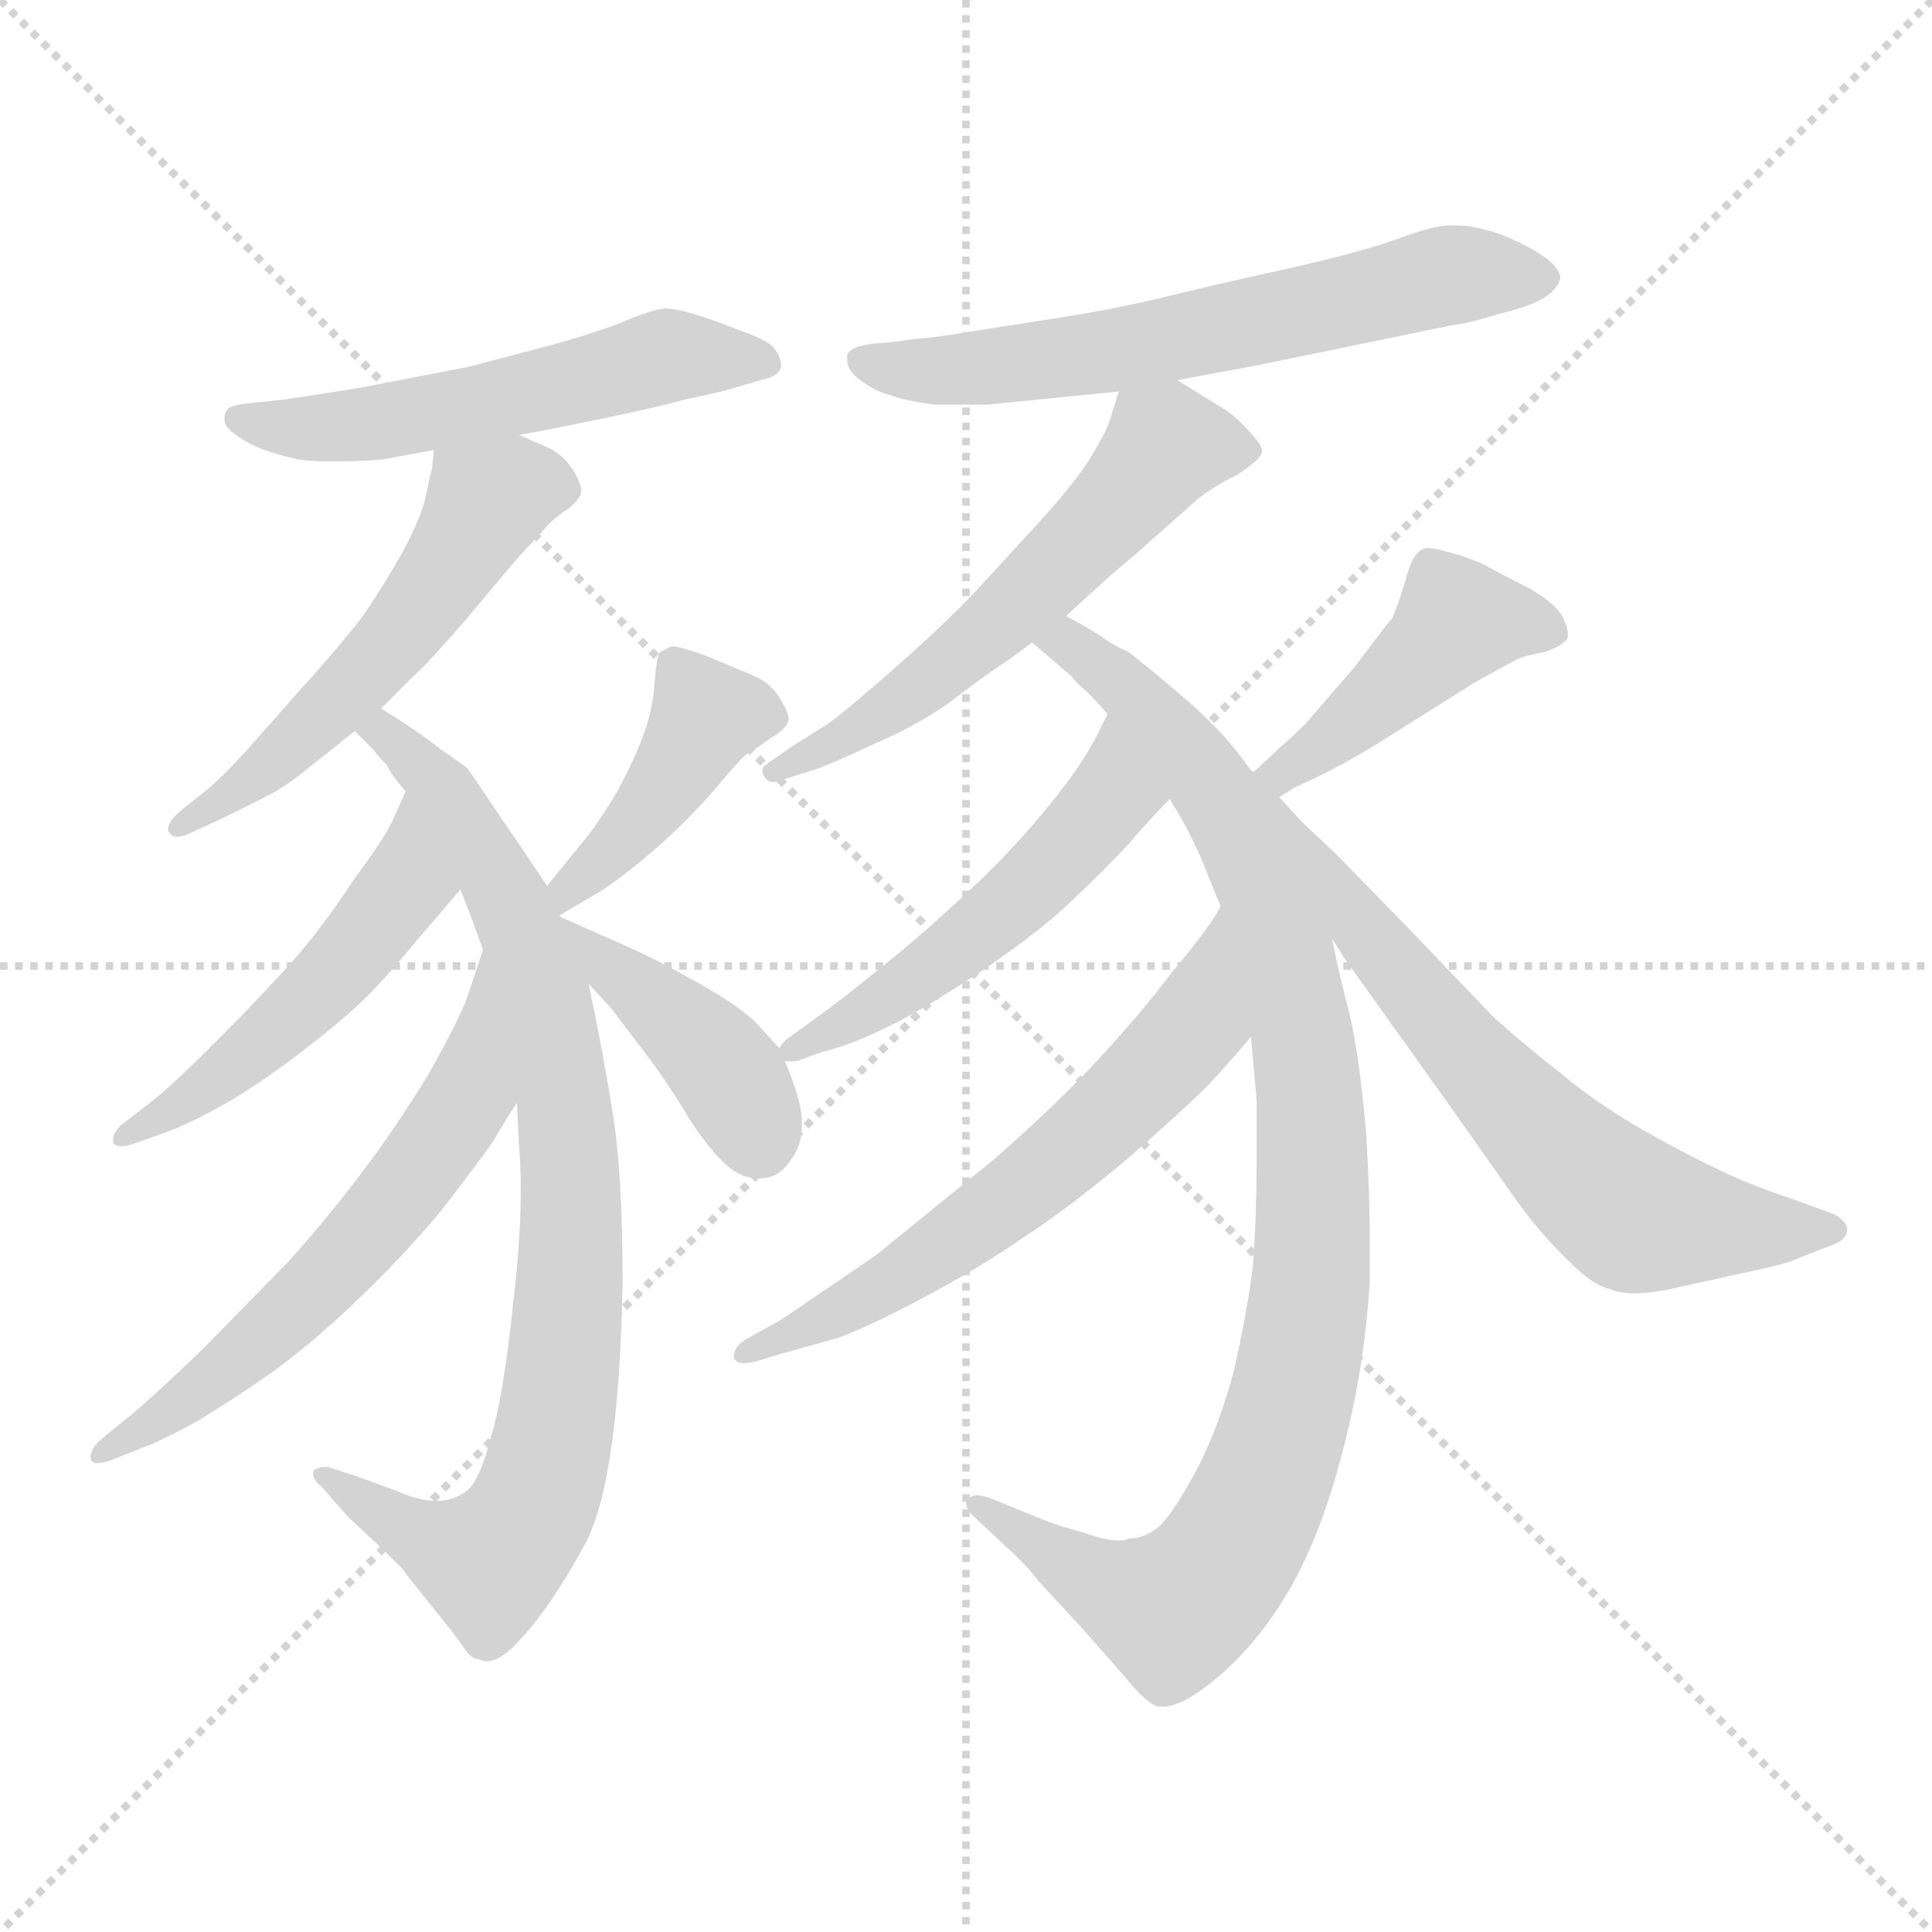 <svg xmlns="http://www.w3.org/2000/svg" version="1.1" viewBox="0 0 1024 1024">
  <g stroke="lightgray" stroke-dasharray="1,1" stroke-width="1" transform="scale(4, 4)">
    <line x1="0" y1="0" x2="256" y2="256" />
    <line x1="256" y1="0" x2="0" y2="256" />
    <line x1="128" y1="0" x2="128" y2="256" />
    <line x1="0" y1="128" x2="256" y2="128" />
  </g>
  <g transform="scale(1.0, -1.0) translate(0.0, -783.50)">
    <style type="text/css">
      
        @keyframes keyframes0 {
          from {
            stroke: blue;
            stroke-dashoffset: 538;
            stroke-width: 128;
          }
          64% {
            animation-timing-function: step-end;
            stroke: blue;
            stroke-dashoffset: 0;
            stroke-width: 128;
          }
          to {
            stroke: black;
            stroke-width: 1024;
          }
        }
        #make-me-a-hanzi-animation-0 {
          animation: keyframes0 0.688s both;
          animation-delay: 0s;
          animation-timing-function: linear;
        }
      
        @keyframes keyframes1 {
          from {
            stroke: blue;
            stroke-dashoffset: 538;
            stroke-width: 128;
          }
          64% {
            animation-timing-function: step-end;
            stroke: blue;
            stroke-dashoffset: 0;
            stroke-width: 128;
          }
          to {
            stroke: black;
            stroke-width: 1024;
          }
        }
        #make-me-a-hanzi-animation-1 {
          animation: keyframes1 0.688s both;
          animation-delay: 0.688s;
          animation-timing-function: linear;
        }
      
        @keyframes keyframes2 {
          from {
            stroke: blue;
            stroke-dashoffset: 841;
            stroke-width: 128;
          }
          73% {
            animation-timing-function: step-end;
            stroke: blue;
            stroke-dashoffset: 0;
            stroke-width: 128;
          }
          to {
            stroke: black;
            stroke-width: 1024;
          }
        }
        #make-me-a-hanzi-animation-2 {
          animation: keyframes2 0.934s both;
          animation-delay: 1.376s;
          animation-timing-function: linear;
        }
      
        @keyframes keyframes3 {
          from {
            stroke: blue;
            stroke-dashoffset: 504;
            stroke-width: 128;
          }
          62% {
            animation-timing-function: step-end;
            stroke: blue;
            stroke-dashoffset: 0;
            stroke-width: 128;
          }
          to {
            stroke: black;
            stroke-width: 1024;
          }
        }
        #make-me-a-hanzi-animation-3 {
          animation: keyframes3 0.66s both;
          animation-delay: 2.31s;
          animation-timing-function: linear;
        }
      
        @keyframes keyframes4 {
          from {
            stroke: blue;
            stroke-dashoffset: 605;
            stroke-width: 128;
          }
          66% {
            animation-timing-function: step-end;
            stroke: blue;
            stroke-dashoffset: 0;
            stroke-width: 128;
          }
          to {
            stroke: black;
            stroke-width: 1024;
          }
        }
        #make-me-a-hanzi-animation-4 {
          animation: keyframes4 0.742s both;
          animation-delay: 2.97s;
          animation-timing-function: linear;
        }
      
        @keyframes keyframes5 {
          from {
            stroke: blue;
            stroke-dashoffset: 417;
            stroke-width: 128;
          }
          58% {
            animation-timing-function: step-end;
            stroke: blue;
            stroke-dashoffset: 0;
            stroke-width: 128;
          }
          to {
            stroke: black;
            stroke-width: 1024;
          }
        }
        #make-me-a-hanzi-animation-5 {
          animation: keyframes5 0.589s both;
          animation-delay: 3.713s;
          animation-timing-function: linear;
        }
      
        @keyframes keyframes6 {
          from {
            stroke: blue;
            stroke-dashoffset: 414;
            stroke-width: 128;
          }
          57% {
            animation-timing-function: step-end;
            stroke: blue;
            stroke-dashoffset: 0;
            stroke-width: 128;
          }
          to {
            stroke: black;
            stroke-width: 1024;
          }
        }
        #make-me-a-hanzi-animation-6 {
          animation: keyframes6 0.587s both;
          animation-delay: 4.302s;
          animation-timing-function: linear;
        }
      
        @keyframes keyframes7 {
          from {
            stroke: blue;
            stroke-dashoffset: 623;
            stroke-width: 128;
          }
          67% {
            animation-timing-function: step-end;
            stroke: blue;
            stroke-dashoffset: 0;
            stroke-width: 128;
          }
          to {
            stroke: black;
            stroke-width: 1024;
          }
        }
        #make-me-a-hanzi-animation-7 {
          animation: keyframes7 0.757s both;
          animation-delay: 4.889s;
          animation-timing-function: linear;
        }
      
        @keyframes keyframes8 {
          from {
            stroke: blue;
            stroke-dashoffset: 572;
            stroke-width: 128;
          }
          65% {
            animation-timing-function: step-end;
            stroke: blue;
            stroke-dashoffset: 0;
            stroke-width: 128;
          }
          to {
            stroke: black;
            stroke-width: 1024;
          }
        }
        #make-me-a-hanzi-animation-8 {
          animation: keyframes8 0.715s both;
          animation-delay: 5.646s;
          animation-timing-function: linear;
        }
      
        @keyframes keyframes9 {
          from {
            stroke: blue;
            stroke-dashoffset: 960;
            stroke-width: 128;
          }
          76% {
            animation-timing-function: step-end;
            stroke: blue;
            stroke-dashoffset: 0;
            stroke-width: 128;
          }
          to {
            stroke: black;
            stroke-width: 1024;
          }
        }
        #make-me-a-hanzi-animation-9 {
          animation: keyframes9 1.031s both;
          animation-delay: 6.361s;
          animation-timing-function: linear;
        }
      
        @keyframes keyframes10 {
          from {
            stroke: blue;
            stroke-dashoffset: 510;
            stroke-width: 128;
          }
          62% {
            animation-timing-function: step-end;
            stroke: blue;
            stroke-dashoffset: 0;
            stroke-width: 128;
          }
          to {
            stroke: black;
            stroke-width: 1024;
          }
        }
        #make-me-a-hanzi-animation-10 {
          animation: keyframes10 0.665s both;
          animation-delay: 7.393s;
          animation-timing-function: linear;
        }
      
        @keyframes keyframes11 {
          from {
            stroke: blue;
            stroke-dashoffset: 609;
            stroke-width: 128;
          }
          66% {
            animation-timing-function: step-end;
            stroke: blue;
            stroke-dashoffset: 0;
            stroke-width: 128;
          }
          to {
            stroke: black;
            stroke-width: 1024;
          }
        }
        #make-me-a-hanzi-animation-11 {
          animation: keyframes11 0.746s both;
          animation-delay: 8.058s;
          animation-timing-function: linear;
        }
      
        @keyframes keyframes12 {
          from {
            stroke: blue;
            stroke-dashoffset: 436;
            stroke-width: 128;
          }
          59% {
            animation-timing-function: step-end;
            stroke: blue;
            stroke-dashoffset: 0;
            stroke-width: 128;
          }
          to {
            stroke: black;
            stroke-width: 1024;
          }
        }
        #make-me-a-hanzi-animation-12 {
          animation: keyframes12 0.605s both;
          animation-delay: 8.803s;
          animation-timing-function: linear;
        }
      
        @keyframes keyframes13 {
          from {
            stroke: blue;
            stroke-dashoffset: 662;
            stroke-width: 128;
          }
          68% {
            animation-timing-function: step-end;
            stroke: blue;
            stroke-dashoffset: 0;
            stroke-width: 128;
          }
          to {
            stroke: black;
            stroke-width: 1024;
          }
        }
        #make-me-a-hanzi-animation-13 {
          animation: keyframes13 0.789s both;
          animation-delay: 9.408s;
          animation-timing-function: linear;
        }
      
    </style>
    
      <path d="M 275 553 L 286 555 Q 292 556 321 562 Q 350 568 364 572 Q 379 575 386 577 L 403 582 Q 413 584 414 589 Q 414 594 411 598 Q 408 603 393 608 Q 378 614 368 617 Q 358 620 352 620 Q 344 619 328 612 Q 312 606 290 600 L 248 589 L 191 578 Q 154 572 144 571 L 134 570 Q 123 569 121 567 Q 119 565 119 562 L 119 561 Q 119 557 125 553 Q 132 548 140 545 Q 149 542 158 540 Q 165 539 172 539 L 180 539 Q 192 539 203 540 L 230 545 L 275 553 Z" fill="lightgray" />
    
      <path d="M 202 408 L 219 425 Q 226 431 246 454 L 272 485 Q 279 493 286 500 Q 292 508 300 513 Q 308 519 308 523 L 308 524 Q 308 527 304 534 Q 299 542 291 546 L 275 553 C 248 565 233 572 230 545 L 229 535 Q 228 532 226 522 Q 224 511 214 492 Q 204 474 193 458 Q 181 442 161 420 L 130 385 Q 118 372 111 366 L 96 354 Q 89 348 89 344 Q 89 343 90 342 Q 91 340 94 340 Q 97 340 101 342 L 114 348 Q 135 358 146 364 Q 156 370 164 377 Q 172 383 188 396 L 202 408 Z" fill="lightgray" />
    
      <path d="M 290 314 L 248 376 Q 246 378 234 386 Q 223 395 202 408 C 177 424 167 418 188 396 L 198 386 Q 201 382 205 378 Q 208 372 215 364 L 244 312 L 248 302 Q 250 297 256 280 L 274 199 L 275 178 Q 276 166 276 153 Q 276 126 272 93 Q 267 44 260 21 Q 254 -2 247 -7 Q 240 -12 232 -12 Q 222 -12 211 -7 L 192 0 L 174 6 L 172 6 Q 169 6 166 4 L 166 2 Q 166 -1 170 -4 L 184 -20 Q 212 -46 214 -49 Q 216 -52 229 -68 Q 242 -84 246 -90 Q 250 -96 254 -96 Q 256 -97 258 -97 Q 266 -97 277 -84 Q 292 -68 310 -35 Q 328 -2 330 104 Q 330 160 325 192 Q 320 224 312 262 L 290 314 Z" fill="lightgray" />
    
      <path d="M 215 364 L 210 353 Q 206 342 188 318 Q 171 292 155 274 Q 138 255 115 232 Q 91 208 82 201 L 64 187 Q 60 183 60 180 L 60 178 Q 61 176 64 176 Q 67 176 70 177 L 87 183 Q 101 188 122 200 Q 142 212 165 230 Q 188 248 200 261 Q 212 274 220 284 L 244 312 C 264 335 227 391 215 364 Z" fill="lightgray" />
    
      <path d="M 256 280 L 248 256 Q 244 244 227 214 Q 210 186 191 161 Q 172 136 153 115 L 108 69 Q 82 44 70 34 L 54 21 Q 48 16 48 11 L 48 10 Q 49 8 52 8 Q 55 8 60 10 L 75 16 Q 86 20 104 30 Q 121 40 144 56 Q 166 72 190 95 Q 214 118 234 142 Q 254 168 261 178 Q 268 190 274 199 C 290 224 265 308 256 280 Z" fill="lightgray" />
    
      <path d="M 296 298 L 313 308 Q 324 314 342 329 Q 360 344 377 363 Q 393 382 396 384 Q 400 386 408 392 Q 417 397 418 402 Q 418 406 413 414 Q 408 422 398 426 L 374 436 Q 360 441 356 441 L 350 438 Q 348 436 347 422 Q 346 407 341 394 Q 336 380 326 362 Q 315 344 307 335 L 290 314 C 271 291 270 283 296 298 Z" fill="lightgray" />
    
      <path d="M 413 228 L 402 240 Q 394 249 371 262 Q 348 275 332 282 L 296 298 C 269 310 292 284 312 262 L 312 262 L 324 249 L 343 224 Q 355 208 365 191 Q 376 174 385 166 Q 393 159 401 159 L 405 159 Q 414 160 420 170 Q 425 177 425 186 L 425 189 Q 425 200 416 221 L 413 228 Z" fill="lightgray" />
    
      <path d="M 624 582 L 667 590 L 769 611 Q 778 612 794 617 Q 811 621 819 626 Q 826 631 827 636 Q 827 641 819 647 Q 812 652 803 656 Q 795 660 786 662 Q 779 664 772 664 L 768 664 Q 760 664 741 657 Q 722 650 682 641 Q 641 632 617 626 Q 592 620 567 616 L 516 608 Q 492 604 486 604 L 471 602 Q 450 601 449 595 L 449 593 Q 449 587 456 582 Q 464 576 472 574 Q 480 571 496 569 L 523 569 L 593 576 L 624 582 Z" fill="lightgray" />
    
      <path d="M 565 457 L 588 478 L 601 489 L 636 520 Q 644 526 656 532 Q 668 540 669 544 Q 669 548 661 556 Q 654 564 645 569 L 624 582 C 600 597 600 597 593 576 L 588 560 Q 586 554 578 541 Q 570 528 551 507 L 517 470 Q 502 454 476 431 Q 450 408 439 400 L 420 388 L 407 379 Q 404 377 404 375 Q 404 374 405 372 Q 407 369 410 369 Q 412 369 414 370 L 433 376 Q 444 380 465 390 Q 486 399 503 411 Q 520 424 529 430 Q 538 436 547 443 L 565 457 Z" fill="lightgray" />
    
      <path d="M 547 443 L 568 425 Q 570 422 576 417 Q 581 412 587 405 L 620 360 L 626 350 Q 631 341 636 330 L 647 303 L 663 234 L 666 201 L 666 167 Q 666 137 664 112 Q 661 88 654 57 Q 646 27 634 4 Q 622 -18 615 -25 Q 607 -32 598 -32 Q 596 -33 593 -33 Q 586 -33 575 -29 Q 560 -25 553 -22 L 526 -11 Q 521 -9 518 -9 Q 515 -9 513 -11 Q 512 -12 512 -13 Q 512 -17 518 -22 L 534 -37 Q 544 -46 550 -54 L 574 -80 L 596 -105 Q 608 -120 614 -121 L 617 -121 Q 627 -121 646 -105 Q 668 -86 684 -58 Q 700 -30 711 12 Q 723 56 726 104 L 726 123 Q 726 153 724 184 Q 720 228 715 247 Q 710 266 706 286 L 664 374 L 658 382 Q 646 398 626 415 Q 606 432 598 438 Q 589 442 584 446 Q 578 450 565 457 C 539 472 524 463 547 443 Z" fill="lightgray" />
    
      <path d="M 587 405 L 580 391 Q 570 373 553 353 Q 536 332 510 308 Q 484 284 466 270 Q 449 256 434 245 L 416 232 L 413 228 C 405 220 405 220 416 221 L 422 221 L 436 226 Q 452 230 470 239 Q 489 248 522 270 Q 554 292 569 307 Q 584 321 598 336 Q 610 350 620 360 C 641 382 600 432 587 405 Z" fill="lightgray" />
    
      <path d="M 647 303 L 644 298 Q 637 287 621 268 Q 606 248 584 224 Q 562 200 528 170 L 464 118 L 414 84 L 396 74 Q 389 70 389 65 L 389 64 Q 390 61 394 61 Q 397 61 401 62 L 414 66 L 443 74 Q 460 80 490 96 Q 520 112 543 128 Q 566 143 596 168 Q 626 194 640 208 Q 654 223 663 234 C 682 257 663 328 647 303 Z" fill="lightgray" />
    
      <path d="M 678 361 L 686 366 Q 713 378 739 395 L 782 422 Q 800 432 804 434 Q 808 436 819 438 Q 830 442 831 446 L 831 448 Q 831 451 828 457 Q 824 464 810 472 Q 794 480 787 484 Q 779 488 767 491 Q 761 493 757 493 Q 754 493 752 491 Q 748 488 745 476 Q 741 463 738 456 Q 733 450 718 430 L 692 400 Q 684 392 678 387 Q 673 382 664 374 C 642 354 653 345 678 361 Z" fill="lightgray" />
    
      <path d="M 706 286 L 713 275 L 768 198 L 799 154 Q 810 138 820 127 Q 830 116 838 109 Q 846 102 854 100 Q 859 98 866 98 Q 877 98 893 102 L 934 111 Q 948 114 954 117 L 972 124 Q 978 126 979 131 L 979 132 Q 979 136 972 140 L 950 148 Q 926 156 910 164 Q 893 172 870 185 Q 846 199 828 214 Q 810 228 792 244 L 748 290 L 708 331 Q 694 344 691 347 Q 688 350 678 361 C 658 383 633 401 706 286 Z" fill="lightgray" />
    
    
      <clipPath id="make-me-a-hanzi-clip-0">
        <path d="M 275 553 L 286 555 Q 292 556 321 562 Q 350 568 364 572 Q 379 575 386 577 L 403 582 Q 413 584 414 589 Q 414 594 411 598 Q 408 603 393 608 Q 378 614 368 617 Q 358 620 352 620 Q 344 619 328 612 Q 312 606 290 600 L 248 589 L 191 578 Q 154 572 144 571 L 134 570 Q 123 569 121 567 Q 119 565 119 562 L 119 561 Q 119 557 125 553 Q 132 548 140 545 Q 149 542 158 540 Q 165 539 172 539 L 180 539 Q 192 539 203 540 L 230 545 L 275 553 Z" />
      </clipPath>
      <path clip-path="url(#make-me-a-hanzi-clip-0)" d="M 128 562 L 157 556 L 206 560 L 358 595 L 405 591" fill="none" id="make-me-a-hanzi-animation-0" stroke-dasharray="410 820" stroke-linecap="round" />
    
      <clipPath id="make-me-a-hanzi-clip-1">
        <path d="M 202 408 L 219 425 Q 226 431 246 454 L 272 485 Q 279 493 286 500 Q 292 508 300 513 Q 308 519 308 523 L 308 524 Q 308 527 304 534 Q 299 542 291 546 L 275 553 C 248 565 233 572 230 545 L 229 535 Q 228 532 226 522 Q 224 511 214 492 Q 204 474 193 458 Q 181 442 161 420 L 130 385 Q 118 372 111 366 L 96 354 Q 89 348 89 344 Q 89 343 90 342 Q 91 340 94 340 Q 97 340 101 342 L 114 348 Q 135 358 146 364 Q 156 370 164 377 Q 172 383 188 396 L 202 408 Z" />
      </clipPath>
      <path clip-path="url(#make-me-a-hanzi-clip-1)" d="M 297 524 L 278 526 L 258 518 L 193 426 L 128 366 L 94 345" fill="none" id="make-me-a-hanzi-animation-1" stroke-dasharray="410 820" stroke-linecap="round" />
    
      <clipPath id="make-me-a-hanzi-clip-2">
        <path d="M 290 314 L 248 376 Q 246 378 234 386 Q 223 395 202 408 C 177 424 167 418 188 396 L 198 386 Q 201 382 205 378 Q 208 372 215 364 L 244 312 L 248 302 Q 250 297 256 280 L 274 199 L 275 178 Q 276 166 276 153 Q 276 126 272 93 Q 267 44 260 21 Q 254 -2 247 -7 Q 240 -12 232 -12 Q 222 -12 211 -7 L 192 0 L 174 6 L 172 6 Q 169 6 166 4 L 166 2 Q 166 -1 170 -4 L 184 -20 Q 212 -46 214 -49 Q 216 -52 229 -68 Q 242 -84 246 -90 Q 250 -96 254 -96 Q 256 -97 258 -97 Q 266 -97 277 -84 Q 292 -68 310 -35 Q 328 -2 330 104 Q 330 160 325 192 Q 320 224 312 262 L 290 314 Z" />
      </clipPath>
      <path clip-path="url(#make-me-a-hanzi-clip-2)" d="M 196 394 L 204 395 L 235 364 L 278 286 L 298 208 L 302 93 L 287 -3 L 259 -44 L 216 -28 L 170 3" fill="none" id="make-me-a-hanzi-animation-2" stroke-dasharray="713 1426" stroke-linecap="round" />
    
      <clipPath id="make-me-a-hanzi-clip-3">
        <path d="M 215 364 L 210 353 Q 206 342 188 318 Q 171 292 155 274 Q 138 255 115 232 Q 91 208 82 201 L 64 187 Q 60 183 60 180 L 60 178 Q 61 176 64 176 Q 67 176 70 177 L 87 183 Q 101 188 122 200 Q 142 212 165 230 Q 188 248 200 261 Q 212 274 220 284 L 244 312 C 264 335 227 391 215 364 Z" />
      </clipPath>
      <path clip-path="url(#make-me-a-hanzi-clip-3)" d="M 217 357 L 215 315 L 190 281 L 110 207 L 63 179" fill="none" id="make-me-a-hanzi-animation-3" stroke-dasharray="376 752" stroke-linecap="round" />
    
      <clipPath id="make-me-a-hanzi-clip-4">
        <path d="M 256 280 L 248 256 Q 244 244 227 214 Q 210 186 191 161 Q 172 136 153 115 L 108 69 Q 82 44 70 34 L 54 21 Q 48 16 48 11 L 48 10 Q 49 8 52 8 Q 55 8 60 10 L 75 16 Q 86 20 104 30 Q 121 40 144 56 Q 166 72 190 95 Q 214 118 234 142 Q 254 168 261 178 Q 268 190 274 199 C 290 224 265 308 256 280 Z" />
      </clipPath>
      <path clip-path="url(#make-me-a-hanzi-clip-4)" d="M 257 273 L 249 204 L 213 152 L 128 64 L 51 11" fill="none" id="make-me-a-hanzi-animation-4" stroke-dasharray="477 954" stroke-linecap="round" />
    
      <clipPath id="make-me-a-hanzi-clip-5">
        <path d="M 296 298 L 313 308 Q 324 314 342 329 Q 360 344 377 363 Q 393 382 396 384 Q 400 386 408 392 Q 417 397 418 402 Q 418 406 413 414 Q 408 422 398 426 L 374 436 Q 360 441 356 441 L 350 438 Q 348 436 347 422 Q 346 407 341 394 Q 336 380 326 362 Q 315 344 307 335 L 290 314 C 271 291 270 283 296 298 Z" />
      </clipPath>
      <path clip-path="url(#make-me-a-hanzi-clip-5)" d="M 356 433 L 373 401 L 350 363 L 301 314 L 298 303" fill="none" id="make-me-a-hanzi-animation-5" stroke-dasharray="289 578" stroke-linecap="round" />
    
      <clipPath id="make-me-a-hanzi-clip-6">
        <path d="M 413 228 L 402 240 Q 394 249 371 262 Q 348 275 332 282 L 296 298 C 269 310 292 284 312 262 L 312 262 L 324 249 L 343 224 Q 355 208 365 191 Q 376 174 385 166 Q 393 159 401 159 L 405 159 Q 414 160 420 170 Q 425 177 425 186 L 425 189 Q 425 200 416 221 L 413 228 Z" />
      </clipPath>
      <path clip-path="url(#make-me-a-hanzi-clip-6)" d="M 302 295 L 374 228 L 403 176" fill="none" id="make-me-a-hanzi-animation-6" stroke-dasharray="286 572" stroke-linecap="round" />
    
      <clipPath id="make-me-a-hanzi-clip-7">
        <path d="M 624 582 L 667 590 L 769 611 Q 778 612 794 617 Q 811 621 819 626 Q 826 631 827 636 Q 827 641 819 647 Q 812 652 803 656 Q 795 660 786 662 Q 779 664 772 664 L 768 664 Q 760 664 741 657 Q 722 650 682 641 Q 641 632 617 626 Q 592 620 567 616 L 516 608 Q 492 604 486 604 L 471 602 Q 450 601 449 595 L 449 593 Q 449 587 456 582 Q 464 576 472 574 Q 480 571 496 569 L 523 569 L 593 576 L 624 582 Z" />
      </clipPath>
      <path clip-path="url(#make-me-a-hanzi-clip-7)" d="M 455 594 L 492 587 L 570 594 L 767 637 L 816 637" fill="none" id="make-me-a-hanzi-animation-7" stroke-dasharray="495 990" stroke-linecap="round" />
    
      <clipPath id="make-me-a-hanzi-clip-8">
        <path d="M 565 457 L 588 478 L 601 489 L 636 520 Q 644 526 656 532 Q 668 540 669 544 Q 669 548 661 556 Q 654 564 645 569 L 624 582 C 600 597 600 597 593 576 L 588 560 Q 586 554 578 541 Q 570 528 551 507 L 517 470 Q 502 454 476 431 Q 450 408 439 400 L 420 388 L 407 379 Q 404 377 404 375 Q 404 374 405 372 Q 407 369 410 369 Q 412 369 414 370 L 433 376 Q 444 380 465 390 Q 486 399 503 411 Q 520 424 529 430 Q 538 436 547 443 L 565 457 Z" />
      </clipPath>
      <path clip-path="url(#make-me-a-hanzi-clip-8)" d="M 660 547 L 618 547 L 567 489 L 489 420 L 408 375" fill="none" id="make-me-a-hanzi-animation-8" stroke-dasharray="444 888" stroke-linecap="round" />
    
      <clipPath id="make-me-a-hanzi-clip-9">
        <path d="M 547 443 L 568 425 Q 570 422 576 417 Q 581 412 587 405 L 620 360 L 626 350 Q 631 341 636 330 L 647 303 L 663 234 L 666 201 L 666 167 Q 666 137 664 112 Q 661 88 654 57 Q 646 27 634 4 Q 622 -18 615 -25 Q 607 -32 598 -32 Q 596 -33 593 -33 Q 586 -33 575 -29 Q 560 -25 553 -22 L 526 -11 Q 521 -9 518 -9 Q 515 -9 513 -11 Q 512 -12 512 -13 Q 512 -17 518 -22 L 534 -37 Q 544 -46 550 -54 L 574 -80 L 596 -105 Q 608 -120 614 -121 L 617 -121 Q 627 -121 646 -105 Q 668 -86 684 -58 Q 700 -30 711 12 Q 723 56 726 104 L 726 123 Q 726 153 724 184 Q 720 228 715 247 Q 710 266 706 286 L 664 374 L 658 382 Q 646 398 626 415 Q 606 432 598 438 Q 589 442 584 446 Q 578 450 565 457 C 539 472 524 463 547 443 Z" />
      </clipPath>
      <path clip-path="url(#make-me-a-hanzi-clip-9)" d="M 555 442 L 566 443 L 620 395 L 643 365 L 670 308 L 694 209 L 695 109 L 684 40 L 666 -14 L 640 -55 L 622 -70 L 578 -53 L 517 -14" fill="none" id="make-me-a-hanzi-animation-9" stroke-dasharray="832 1664" stroke-linecap="round" />
    
      <clipPath id="make-me-a-hanzi-clip-10">
        <path d="M 587 405 L 580 391 Q 570 373 553 353 Q 536 332 510 308 Q 484 284 466 270 Q 449 256 434 245 L 416 232 L 413 228 C 405 220 405 220 416 221 L 422 221 L 436 226 Q 452 230 470 239 Q 489 248 522 270 Q 554 292 569 307 Q 584 321 598 336 Q 610 350 620 360 C 641 382 600 432 587 405 Z" />
      </clipPath>
      <path clip-path="url(#make-me-a-hanzi-clip-10)" d="M 587 396 L 590 362 L 560 327 L 479 260 L 419 226" fill="none" id="make-me-a-hanzi-animation-10" stroke-dasharray="382 764" stroke-linecap="round" />
    
      <clipPath id="make-me-a-hanzi-clip-11">
        <path d="M 647 303 L 644 298 Q 637 287 621 268 Q 606 248 584 224 Q 562 200 528 170 L 464 118 L 414 84 L 396 74 Q 389 70 389 65 L 389 64 Q 390 61 394 61 Q 397 61 401 62 L 414 66 L 443 74 Q 460 80 490 96 Q 520 112 543 128 Q 566 143 596 168 Q 626 194 640 208 Q 654 223 663 234 C 682 257 663 328 647 303 Z" />
      </clipPath>
      <path clip-path="url(#make-me-a-hanzi-clip-11)" d="M 644 292 L 633 239 L 575 181 L 476 106 L 393 65" fill="none" id="make-me-a-hanzi-animation-11" stroke-dasharray="481 962" stroke-linecap="round" />
    
      <clipPath id="make-me-a-hanzi-clip-12">
        <path d="M 678 361 L 686 366 Q 713 378 739 395 L 782 422 Q 800 432 804 434 Q 808 436 819 438 Q 830 442 831 446 L 831 448 Q 831 451 828 457 Q 824 464 810 472 Q 794 480 787 484 Q 779 488 767 491 Q 761 493 757 493 Q 754 493 752 491 Q 748 488 745 476 Q 741 463 738 456 Q 733 450 718 430 L 692 400 Q 684 392 678 387 Q 673 382 664 374 C 642 354 653 345 678 361 Z" />
      </clipPath>
      <path clip-path="url(#make-me-a-hanzi-clip-12)" d="M 822 447 L 773 454 L 712 397 L 671 374" fill="none" id="make-me-a-hanzi-animation-12" stroke-dasharray="308 616" stroke-linecap="round" />
    
      <clipPath id="make-me-a-hanzi-clip-13">
        <path d="M 706 286 L 713 275 L 768 198 L 799 154 Q 810 138 820 127 Q 830 116 838 109 Q 846 102 854 100 Q 859 98 866 98 Q 877 98 893 102 L 934 111 Q 948 114 954 117 L 972 124 Q 978 126 979 131 L 979 132 Q 979 136 972 140 L 950 148 Q 926 156 910 164 Q 893 172 870 185 Q 846 199 828 214 Q 810 228 792 244 L 748 290 L 708 331 Q 694 344 691 347 Q 688 350 678 361 C 658 383 633 401 706 286 Z" />
      </clipPath>
      <path clip-path="url(#make-me-a-hanzi-clip-13)" d="M 674 364 L 674 355 L 680 354 L 762 242 L 853 149 L 878 137 L 972 132" fill="none" id="make-me-a-hanzi-animation-13" stroke-dasharray="534 1068" stroke-linecap="round" />
    
  </g>
</svg>